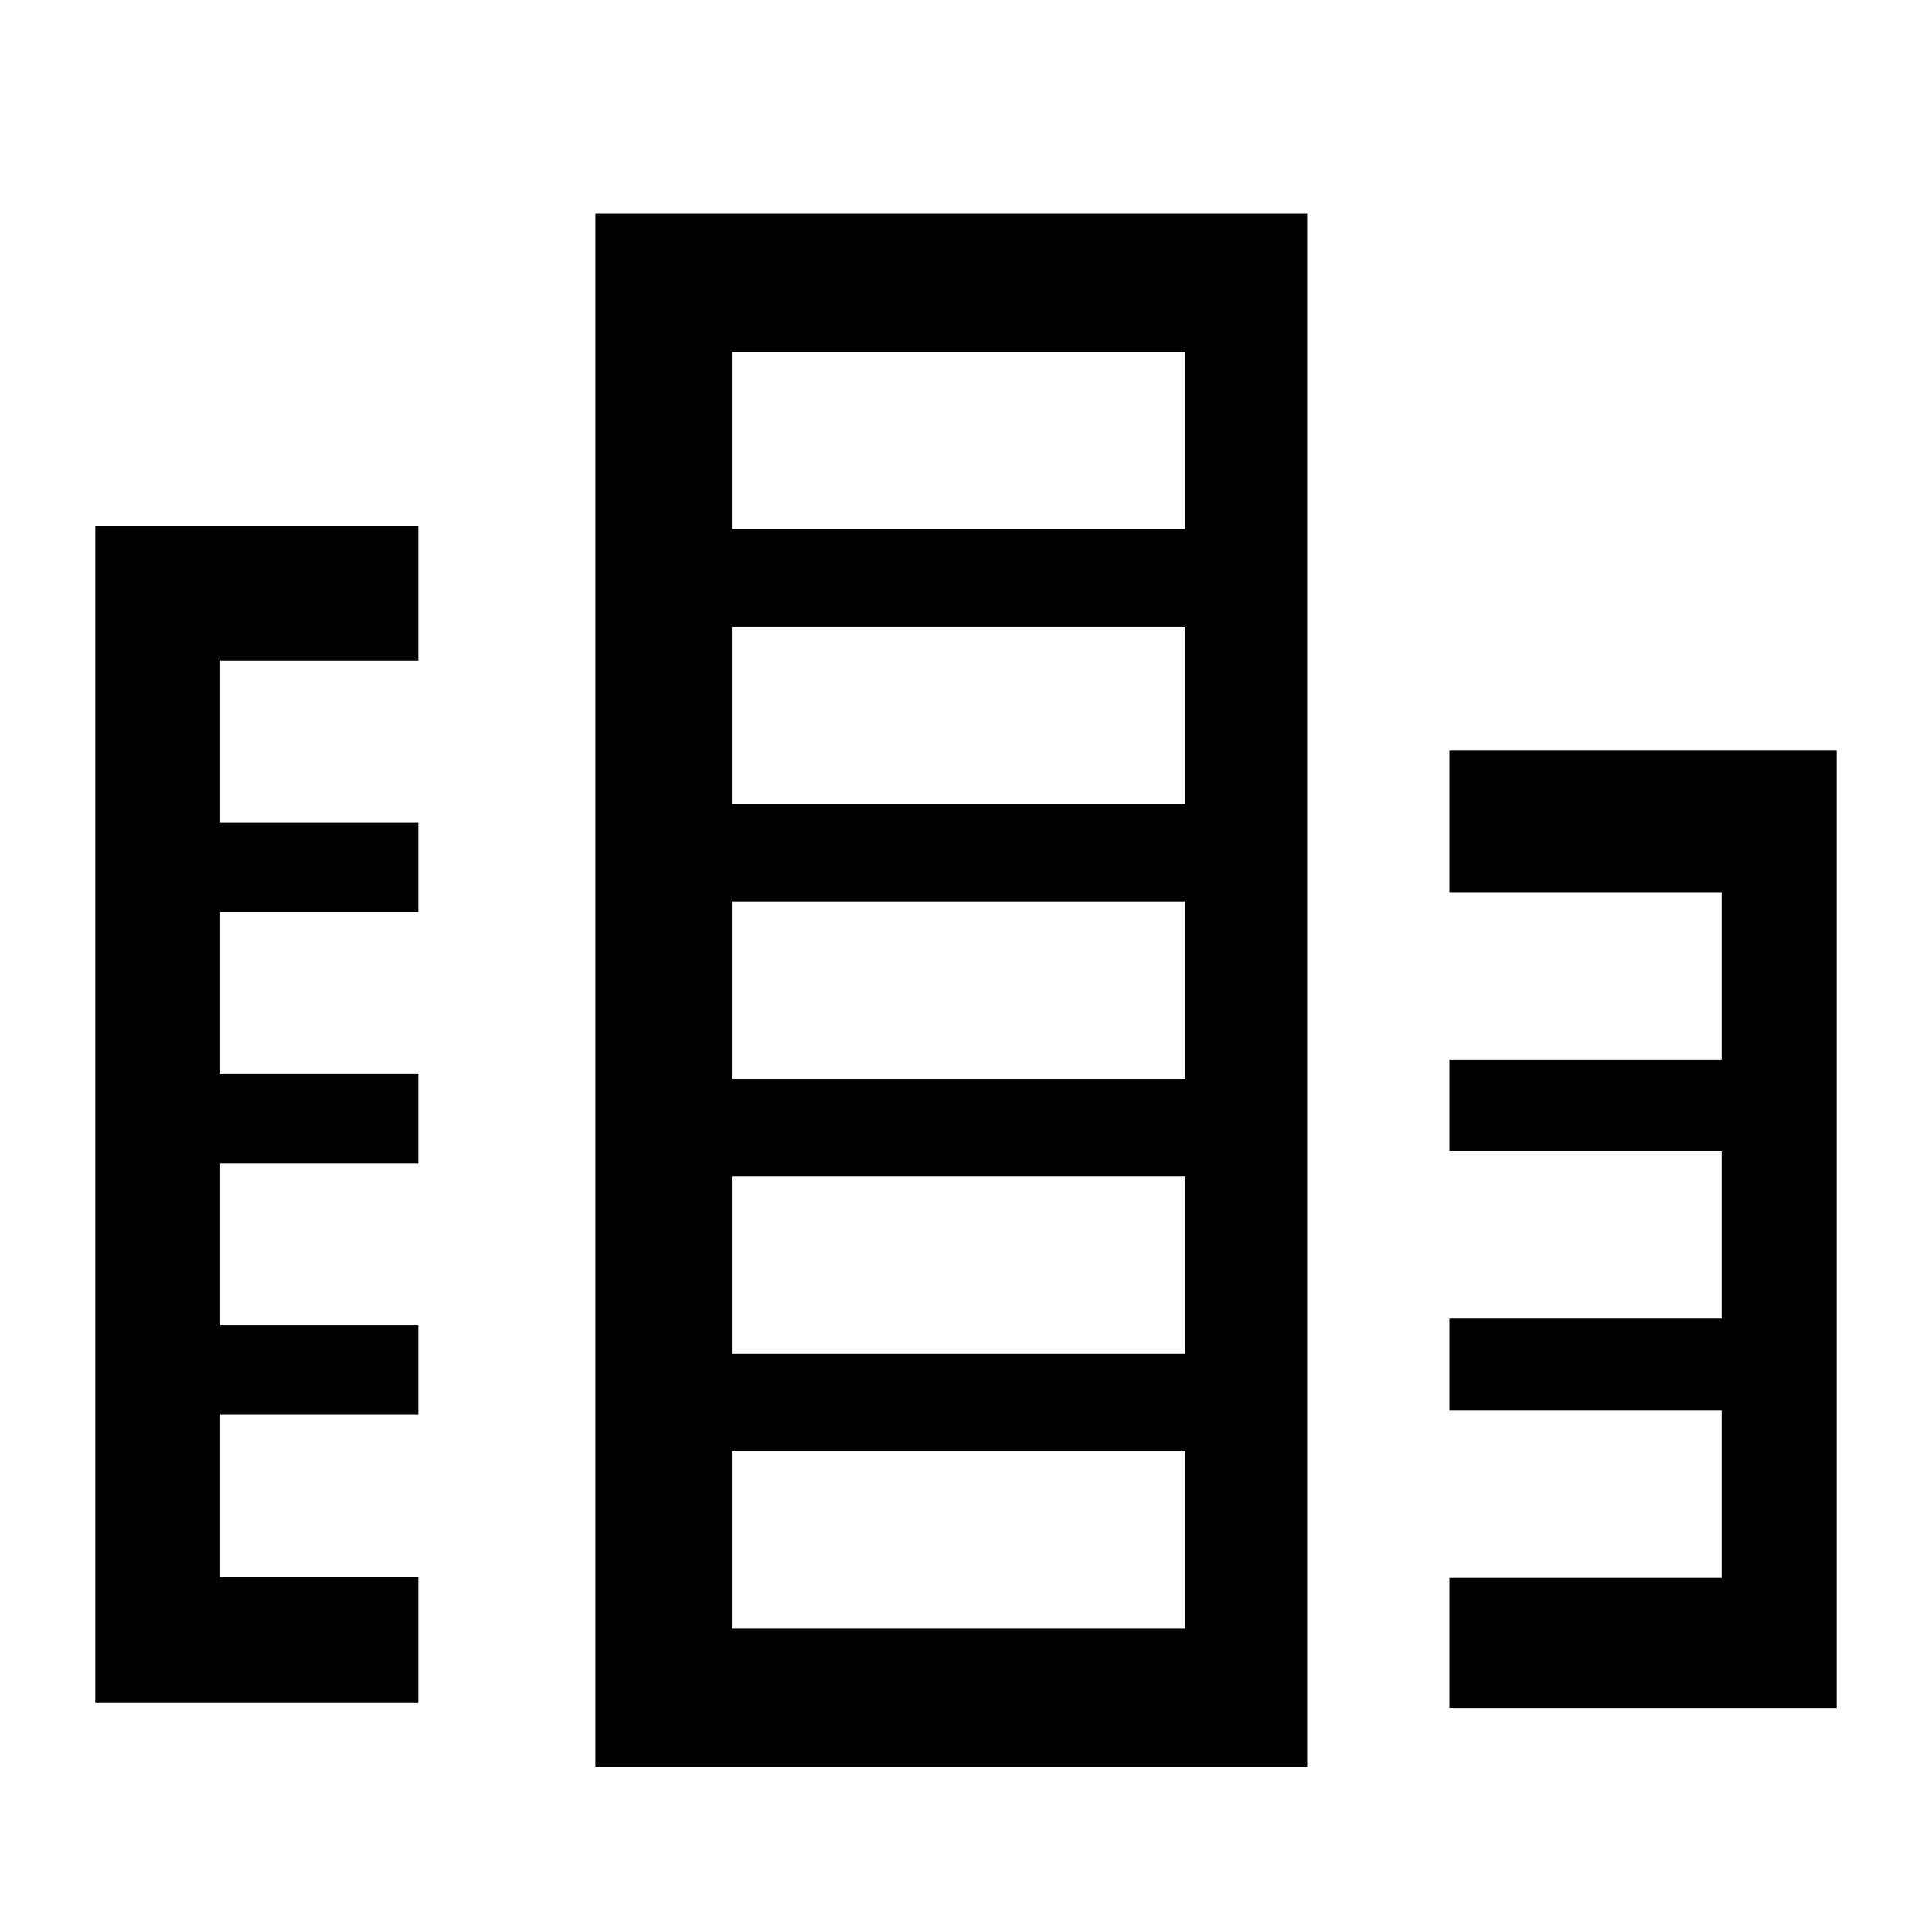 <?xml version="1.0" encoding="utf-8"?>
<!-- Generator: Adobe Illustrator 18.1.1, SVG Export Plug-In . SVG Version: 6.00 Build 0)  -->
<svg version="1.1" id="Layer_1" xmlns="http://www.w3.org/2000/svg" xmlns:xlink="http://www.w3.org/1999/xlink" x="0px" y="0px"
	 viewBox="0 0 24 24" enable-background="new 0 0 24 24" xml:space="preserve">
<g>
	<path d="M7.396,2.655v19.292h8.842V2.655H7.396z M14.722,20.231H9.092v-2.203h5.631V20.231z M14.722,16.817H9.092v-2.203h5.631
		V16.817z M14.722,13.402H9.092V11.2h5.631V13.402z M14.722,9.988H9.092V7.785h5.631V9.988z M14.722,6.573H9.092V4.371h5.631V6.573z
		"/>
	<polygon points="18.005,9.325 18.005,11.083 21.387,11.083 21.387,13.16 18.005,13.16 18.005,14.303 21.387,14.303 21.387,16.38 
		18.005,16.38 18.005,17.523 21.387,17.523 21.387,19.6 18.005,19.6 18.005,21.217 22.816,21.217 22.816,9.325 	"/>
	<polygon points="5.197,19.588 2.735,19.588 2.735,17.573 5.197,17.573 5.197,16.465 2.735,16.465 2.735,14.451 5.197,14.451 
		5.197,13.343 2.735,13.343 2.735,11.328 5.197,11.328 5.197,10.22 2.735,10.22 2.735,8.206 5.197,8.206 5.197,6.529 1.184,6.529 
		1.184,21.156 5.197,21.156 	"/>
</g>
</svg>
